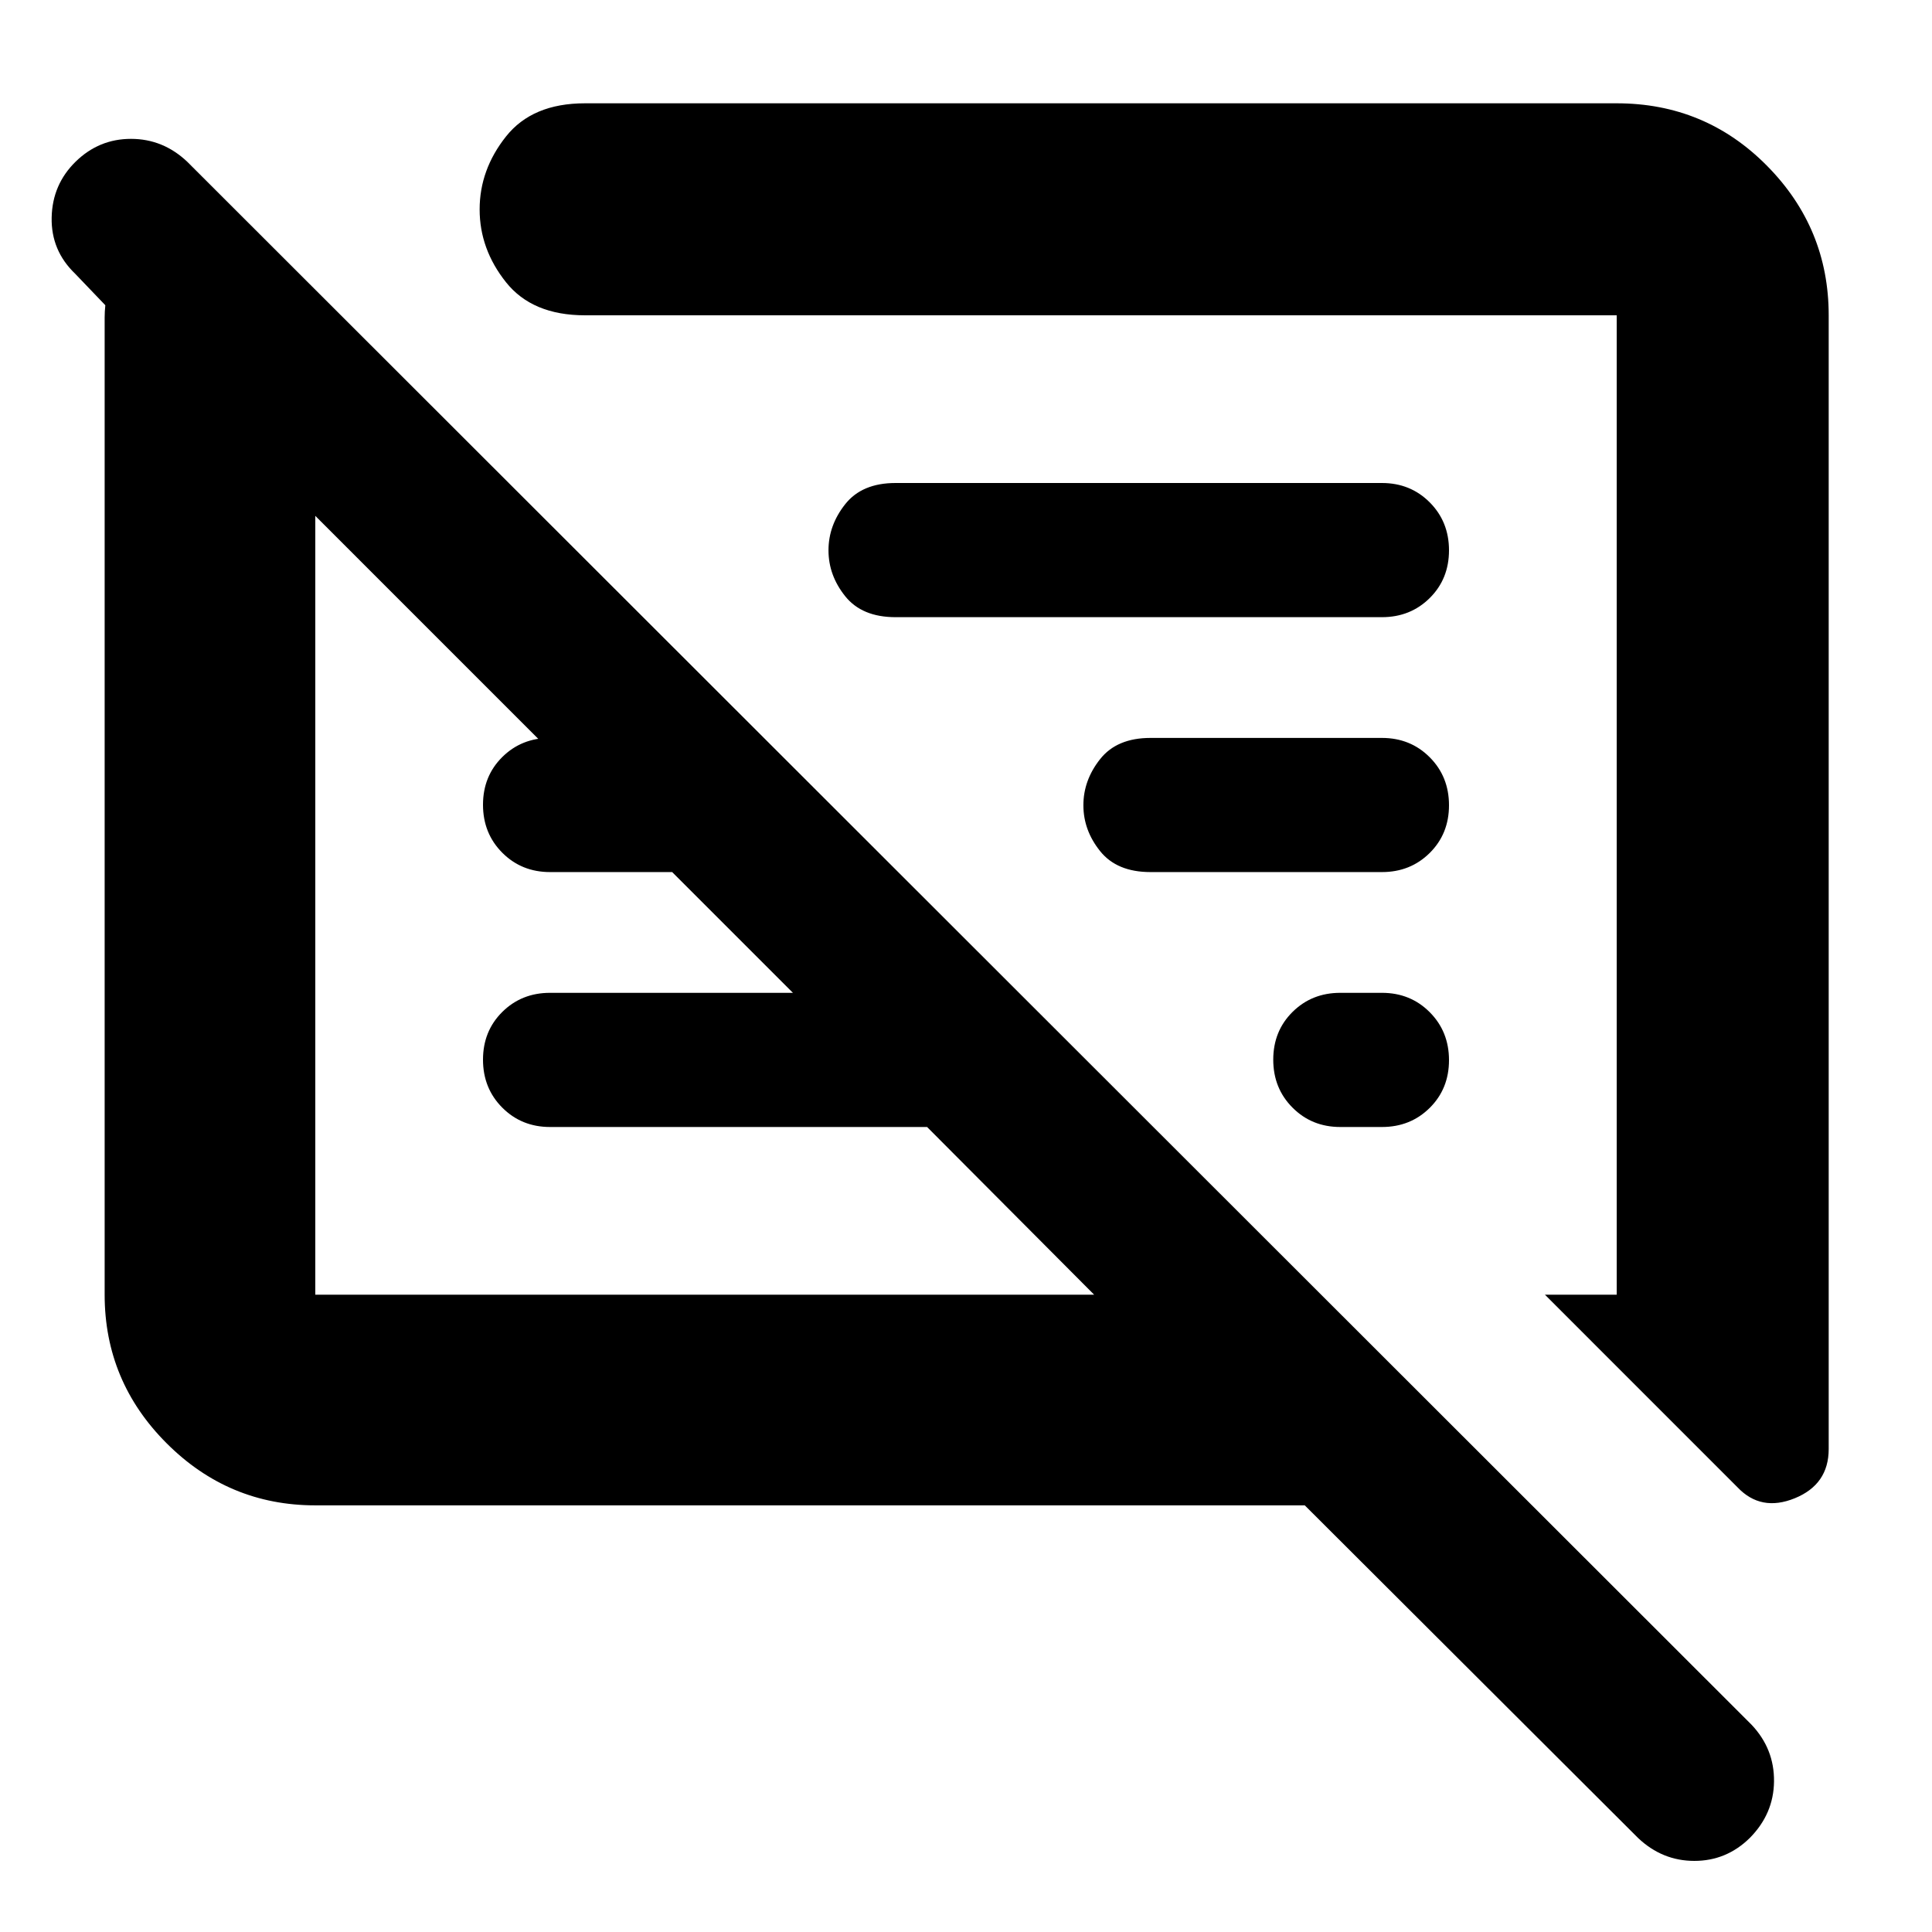 <svg xmlns="http://www.w3.org/2000/svg" height="40" viewBox="0 -960 960 960" width="40"><path d="M156.67-212q-43.04 0-73.85-30.82Q52-273.63 52-316.67v-485.5q0-2.83.33-6.16l-15-15.67q-12-11.51-11.66-27.92.33-16.41 11.91-27.75Q49.16-891 65.08-891T93-879.67L870.33-103q11.34 12 11.17 28.17-.17 16.16-12.1 28.16-11.57 11.34-27.49 11.34-15.91 0-27.91-11.34L648.33-212H156.67Zm752-591.33V-240q0 17.61-16.84 24.47-16.83 6.86-28.5-5.47l-95.66-95.67h35.66v-486.66H290.67q-26.17 0-39.25-16.44-13.09-16.44-13.09-36.17t13.09-36.23q13.08-16.5 39.25-16.5h512.66q43.98 0 74.66 31.02 30.68 31.01 30.68 74.32Zm-752 486.66h387l-83-83.33H273.33q-14.16 0-23.75-9.62-9.58-9.61-9.58-23.83 0-14.22 9.58-23.72 9.59-9.5 23.75-9.5H394l-60-60h-60.67q-14.16 0-23.75-9.61-9.58-9.62-9.58-23.84 0-14.21 9.58-23.71 9.59-9.5 23.75-9.5H305v38L156.67-703.67v387ZM720-433.22q0 14.22-9.58 23.72-9.59 9.5-23.75 9.5H666q-14.17 0-23.75-9.62-9.58-9.61-9.58-23.83 0-14.22 9.58-23.72 9.58-9.5 23.75-9.5h20.67q14.16 0 23.75 9.62 9.58 9.62 9.58 23.83Zm-33.33-93.45h-115q-16.67 0-25-10.38-8.34-10.37-8.34-22.83 0-12.45 8.34-22.95 8.33-10.5 25-10.5h115q14.16 0 23.75 9.61 9.58 9.62 9.58 23.84 0 14.21-9.58 23.71-9.59 9.5-23.75 9.5Zm0-126.66H445q-16.67 0-25-10.38-8.33-10.38-8.33-22.84 0-12.45 8.33-22.95t25-10.5h241.67q14.16 0 23.75 9.62 9.58 9.61 9.58 23.83 0 14.22-9.58 23.72-9.59 9.5-23.75 9.5Zm-336.34 143ZM524.67-560Z"/></svg>